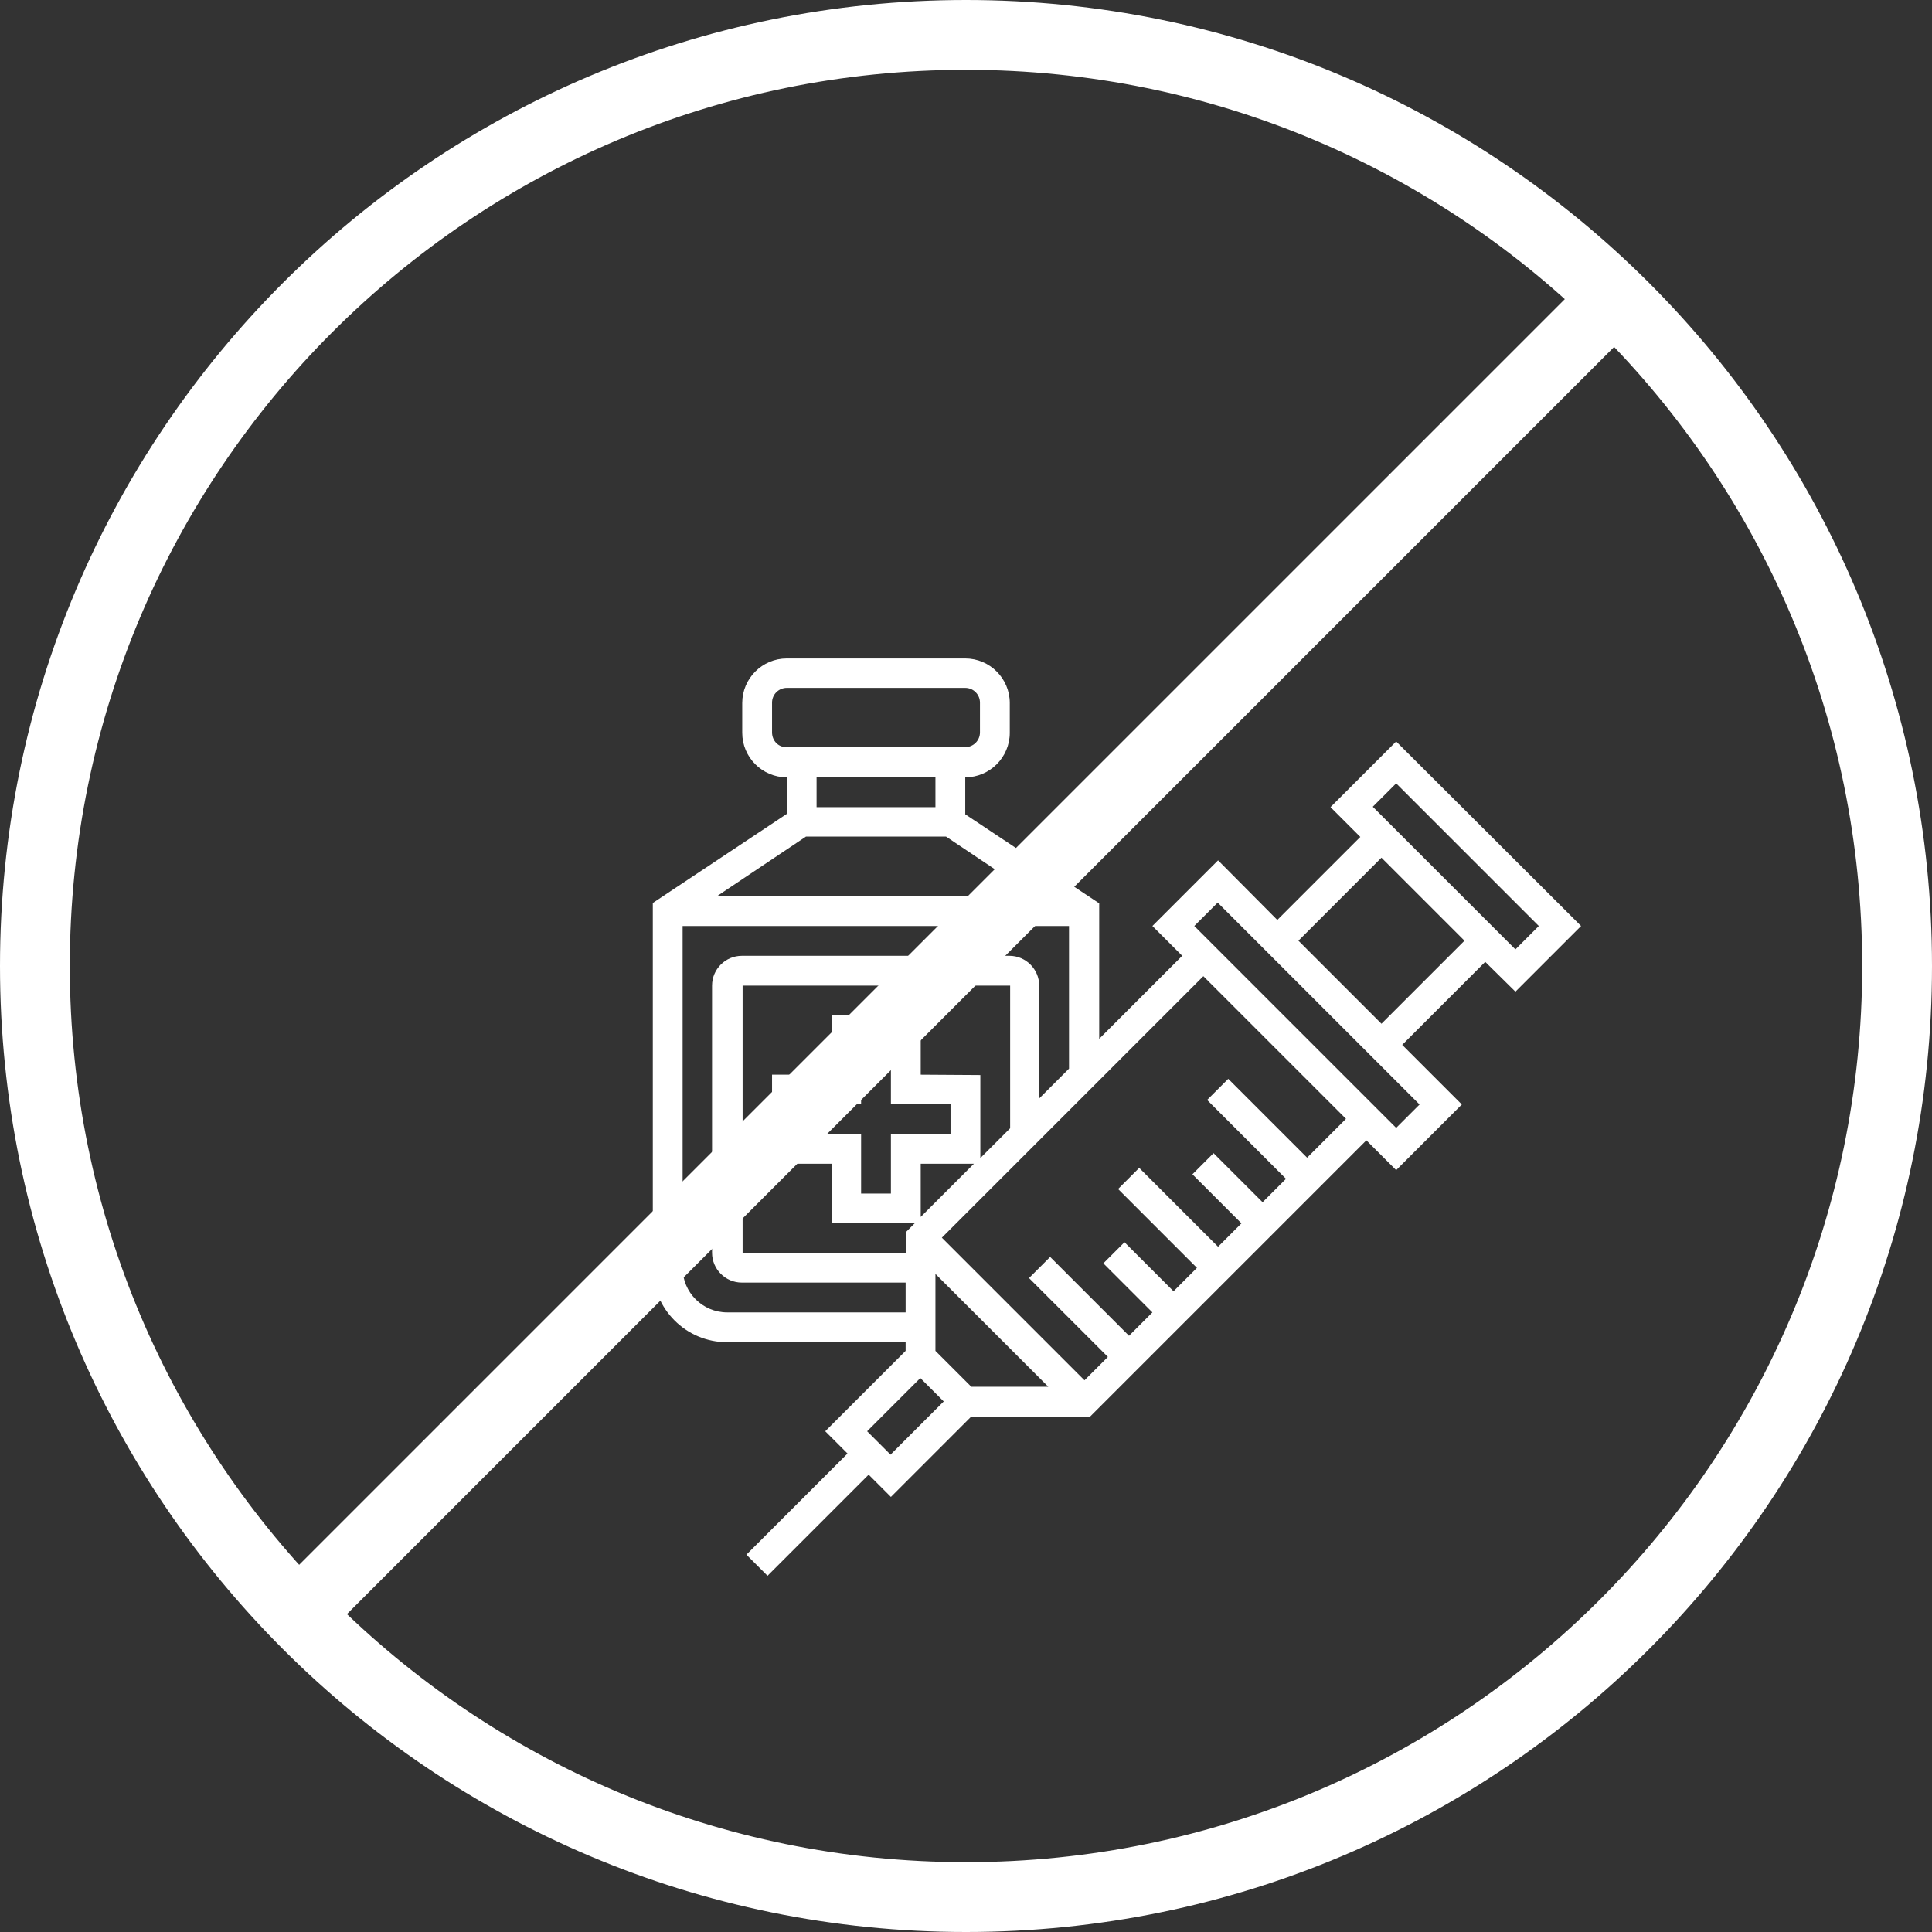 <?xml version="1.0" encoding="utf-8"?>
<!-- Generator: Adobe Illustrator 21.0.0, SVG Export Plug-In . SVG Version: 6.00 Build 0)  -->
<svg version="1.1" id="Layer_5" xmlns="http://www.w3.org/2000/svg" xmlns:xlink="http://www.w3.org/1999/xlink" x="0px" y="0px"
	 viewBox="0 0 512 512" style="enable-background:new 0 0 512 512;" xml:space="preserve">
<rect x="0" y="0" width="512" height="512" fill="#333333" stroke="none"/>
<style type="text/css">
	.st0{fill:#FFFFFF;}
</style>
<path class="st0" d="M401.6,262.8l17.4-17.4L370,196.5l-17.4,17.4l7.9,7.9l-22,22L322.8,228l-17.4,17.4l7.9,7.9l-22,22v-35.9
	l-35.5-23.6V206c6.5,0,11.8-5.3,11.8-11.8v-7.9c0-6.5-5.3-11.8-11.8-11.8h-47.3c-6.5,0-11.8,5.3-11.8,11.8v7.9
	c0,6.5,5.3,11.8,11.8,11.8v9.7l-35.5,23.6V336c0,10.9,8.8,19.7,19.7,19.7H240v2.3l-21.3,21.3l5.9,5.9L197.8,412l5.6,5.6l26.8-26.8
	l5.9,5.9l21.3-21.3h31.5l73.2-73.2l7.9,7.9l17.4-17.4l-15.8-15.8l22-22L401.6,262.8z M370,207.6l37.8,37.8l-6.2,6.2l-37.8-37.8
	L370,207.6z M250.7,221.7l23.6,15.8H190l23.6-15.8H250.7z M204.6,194.1v-7.9c0-2.2,1.8-3.9,3.9-3.9h47.3c2.2,0,3.9,1.8,3.9,3.9v7.9
	c0,2.2-1.8,3.9-3.9,3.9h-47.3C206.3,198.1,204.6,196.3,204.6,194.1z M247.9,206v7.9h-31.5V206H247.9z M192.7,347.8
	c-6.5,0-11.8-5.3-11.8-11.8v-90.6h102.4v37.8l-7.9,7.9v-29.9c0-4.3-3.5-7.9-7.9-7.9h-70.9c-4.3,0-7.9,3.5-7.9,7.9V332
	c0,4.3,3.5,7.9,7.9,7.9H240v7.9H192.7z M247.9,358v-20.4l29.9,29.9h-20.4L247.9,358z M244,322.5v-14.1h14.1L244,322.5z M212.4,300.5
	v-7.9h15.8v-15.8h7.9v15.8h15.8v7.9h-15.8v15.8h-7.9v-15.8H212.4z M244,284.8V269h-23.6v15.8h-15.8v23.6h15.8v15.8h22l-2.3,2.3v5.6
	h-43.3v-70.9h70.9v37.8l-7.9,7.9v-22L244,284.8z M229.8,379.3l14.1-14.1l6.2,6.2l-14.1,14.1L229.8,379.3z M346.4,306.8l-20.9-20.9
	l-5.6,5.6l20.9,20.9l-6.2,6.2l-13-13l-5.6,5.6l13,13l-6.2,6.2l-20.9-20.9l-5.6,5.6l20.9,20.9l-6.2,6.2l-13-13l-5.6,5.6l13,13
	l-6.2,6.2l-20.9-20.9l-5.6,5.6l20.9,20.9l-6.2,6.2l-37.8-37.8l69.3-69.3l37.8,37.8L346.4,306.8z M370,298.9l-53.5-53.5l6.2-6.2
	l53.5,53.5L370,298.9z M366.1,271.3l-22-22l22-22l22,22L366.1,271.3z"/>
<path class="st0" d="M256,0C114.6,0,0,114.6,0,256s114.6,256,256,256s256-114.6,256-256S397.4,0,256,0z M256,493.5
	C124.8,493.5,18.5,387.2,18.5,256S124.8,18.5,256,18.5S493.5,124.8,493.5,256S387.2,493.5,256,493.5z"/>
<rect x="245" y="3.7" transform="matrix(0.707 0.707 -0.707 0.707 253.174 -105.637)" class="st0" width="18.2" height="498.2"/>
</svg>
